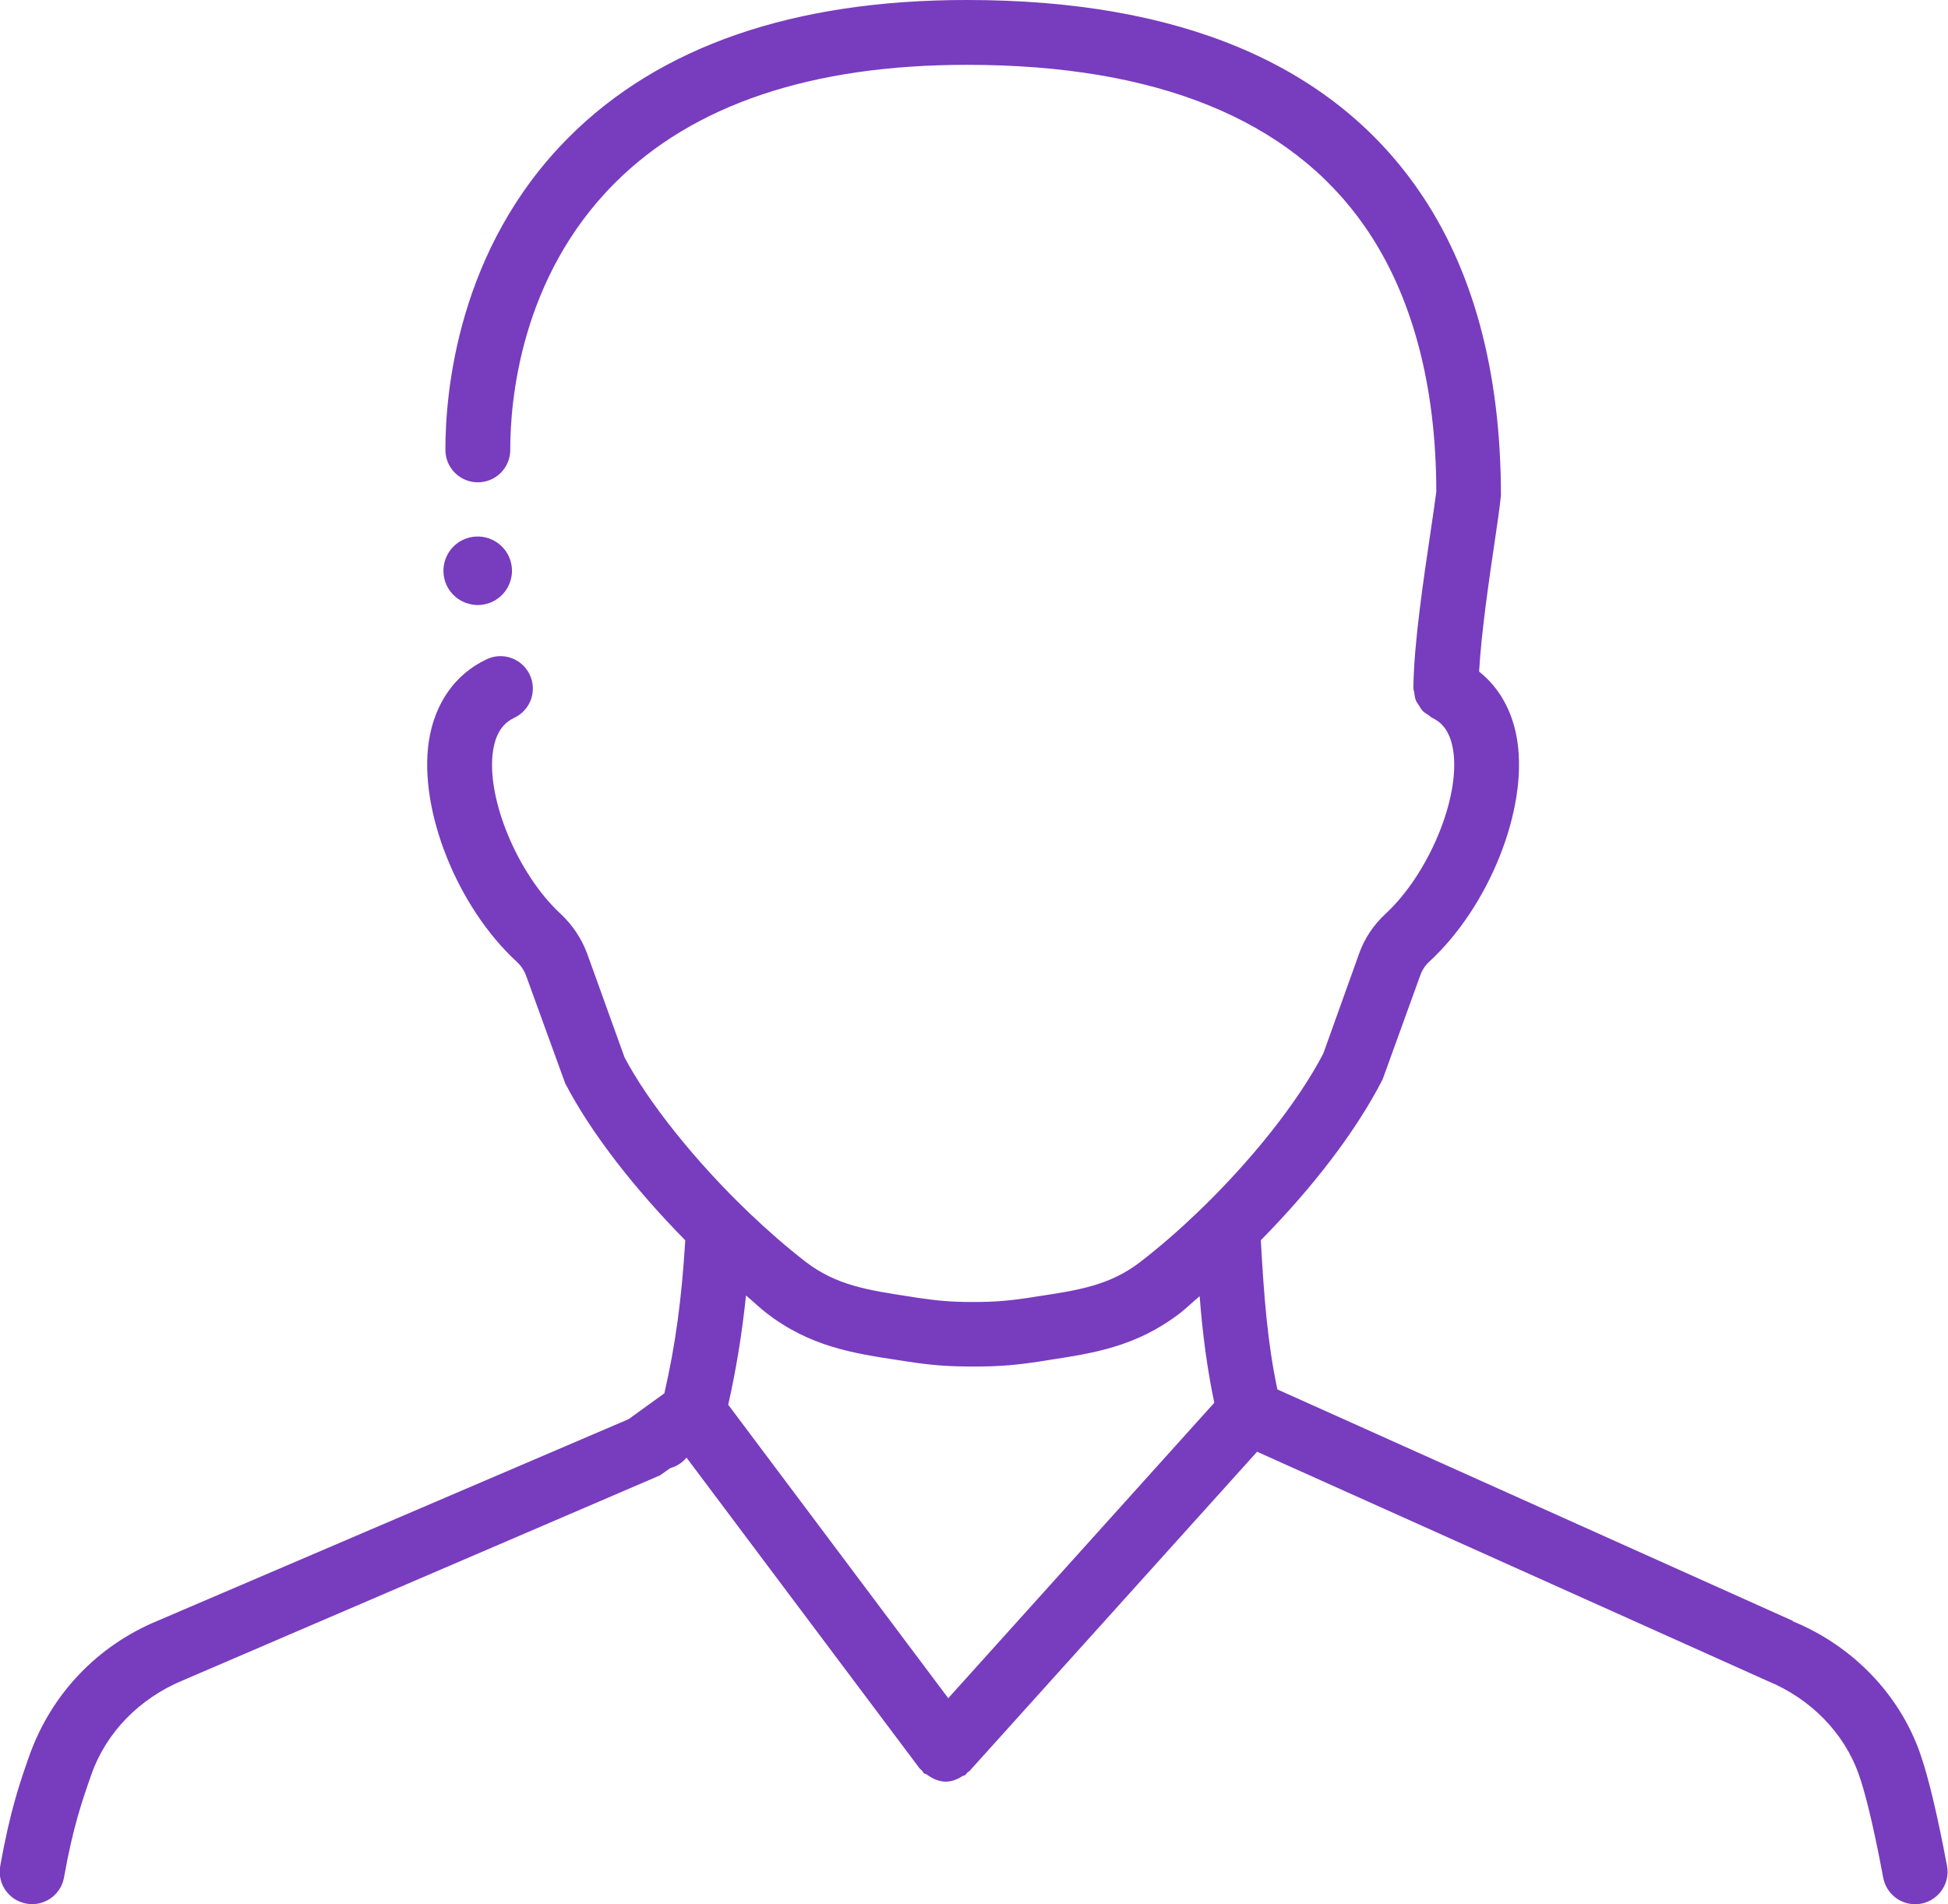 <?xml version="1.0" encoding="UTF-8"?><svg id="Layer_2" xmlns="http://www.w3.org/2000/svg" viewBox="0 0 25.533 24.961"><defs><style>.cls-1{fill:#783cbe;}</style></defs><g id="Layer_1-2"><g><path class="cls-1" d="M23.503,21.251l-6.76-3.036c-.129-.61-.175-1.2-.217-1.956,.674-.684,1.246-1.423,1.597-2.11l.492-1.36c.024-.069,.064-.131,.116-.179,.785-.722,1.294-1.992,1.157-2.895-.058-.385-.234-.698-.501-.911,.028-.505,.132-1.218,.207-1.721,.032-.221,.061-.408,.079-.587,0-1.625-.365-2.976-1.087-4.013-1.145-1.648-3.133-2.483-5.908-2.483h-.009c-2.267,0-4.021,.605-5.214,1.8-1.462,1.464-1.618,3.354-1.617,4.098,0,.235,.19,.425,.425,.425,.235,0,.425-.19,.425-.425-.001-.639,.132-2.258,1.369-3.497,1.027-1.029,2.579-1.551,4.612-1.551h.009c2.48,0,4.233,.713,5.21,2.118,.621,.893,.936,2.08,.938,3.477-.015,.122-.042,.302-.073,.513-.094,.631-.222,1.491-.227,2.047,0,.002,0,.004-0,.005,0,.004-0,.009-0,.013,0,.021,.009,.038,.011,.058,.005,.033,.007,.066,.02,.097,.01,.026,.026,.046,.041,.069,.015,.023,.026,.047,.045,.068,.023,.025,.053,.042,.082,.061,.016,.01,.027,.025,.044,.033,.099,.047,.235,.143,.279,.434,.093,.618-.323,1.619-.895,2.144-.154,.145-.269,.317-.339,.515l-.469,1.309c-.329,.634-.95,1.417-1.663,2.097-.24,.229-.486,.443-.735,.635-.399,.309-.817,.372-1.352,.453l-.113,.018c-.241,.035-.419,.055-.727,.055-.309,0-.486-.02-.728-.055l-.119-.019c-.529-.081-.947-.145-1.346-.451-.247-.191-.494-.407-.735-.636-.714-.681-1.335-1.464-1.641-2.046l-.491-1.363c-.073-.195-.187-.367-.342-.514-.567-.521-.984-1.521-.891-2.141,.044-.29,.181-.387,.279-.434,.213-.101,.303-.354,.202-.565-.1-.212-.353-.303-.565-.202-.413,.195-.681,.577-.757,1.074-.136,.902,.372,2.174,1.152,2.891,.056,.052,.097,.114,.123,.184l.512,1.41c.332,.64,.9,1.374,1.574,2.058-.047,.765-.126,1.359-.274,2.006l-.469,.339-6.173,2.643c-.787,.326-1.395,.957-1.685,1.778-.116,.331-.248,.706-.378,1.438-.042,.23,.112,.451,.344,.492,.024,.005,.05,.007,.075,.007,.201,0,.381-.145,.417-.351,.119-.664,.233-.989,.36-1.353,.193-.546,.628-.993,1.196-1.229l6.255-2.688,.135-.095c.086-.024,.158-.071,.213-.138l3.058,4.078c.007,.009,.018,.012,.025,.021,.011,.013,.017,.028,.03,.04,.01,.009,.024,.005,.034,.013,.074,.056,.158,.095,.249,.096,0,0,.001,.001,.001,.001l0-0,0,0c0,0,.001-.001,.001-.001,.079-0,.153-.03,.221-.074,.01-.006,.022-.003,.032-.011,.013-.01,.02-.024,.031-.035,.009-.008,.02-.011,.028-.02l3.769-4.185,6.686,3.003c.571,.234,1.01,.684,1.202,1.231,.064,.182,.172,.563,.319,1.351,.039,.204,.217,.347,.418,.347,.025,0,.052-.002,.078-.007,.231-.044,.383-.266,.34-.496-.127-.675-.246-1.172-.353-1.476-.273-.777-.887-1.41-1.67-1.731Zm-11.725-3.419l.125,.019c.283,.043,.492,.064,.854,.064,.36,0,.569-.021,.851-.063l.122-.02c.599-.091,1.164-.176,1.738-.618,.086-.067,.17-.15,.256-.221,.038,.486,.096,.938,.192,1.397l-3.487,3.873-2.884-3.847c.106-.473,.181-.932,.233-1.433,.09,.075,.178,.161,.267,.23,.572,.442,1.139,.528,1.733,.619Z"/><path class="cls-1" d="M6.109,7.904c.051,.019,.103,.028,.154,.028,.064,0,.129-.015,.189-.042,.108-.051,.19-.141,.231-.253,.042-.112,.036-.234-.014-.344-.051-.108-.141-.191-.253-.232-.113-.041-.234-.036-.344,.014-.225,.105-.322,.373-.218,.598,.051,.108,.141,.19,.253,.231Z"/></g></g></svg>